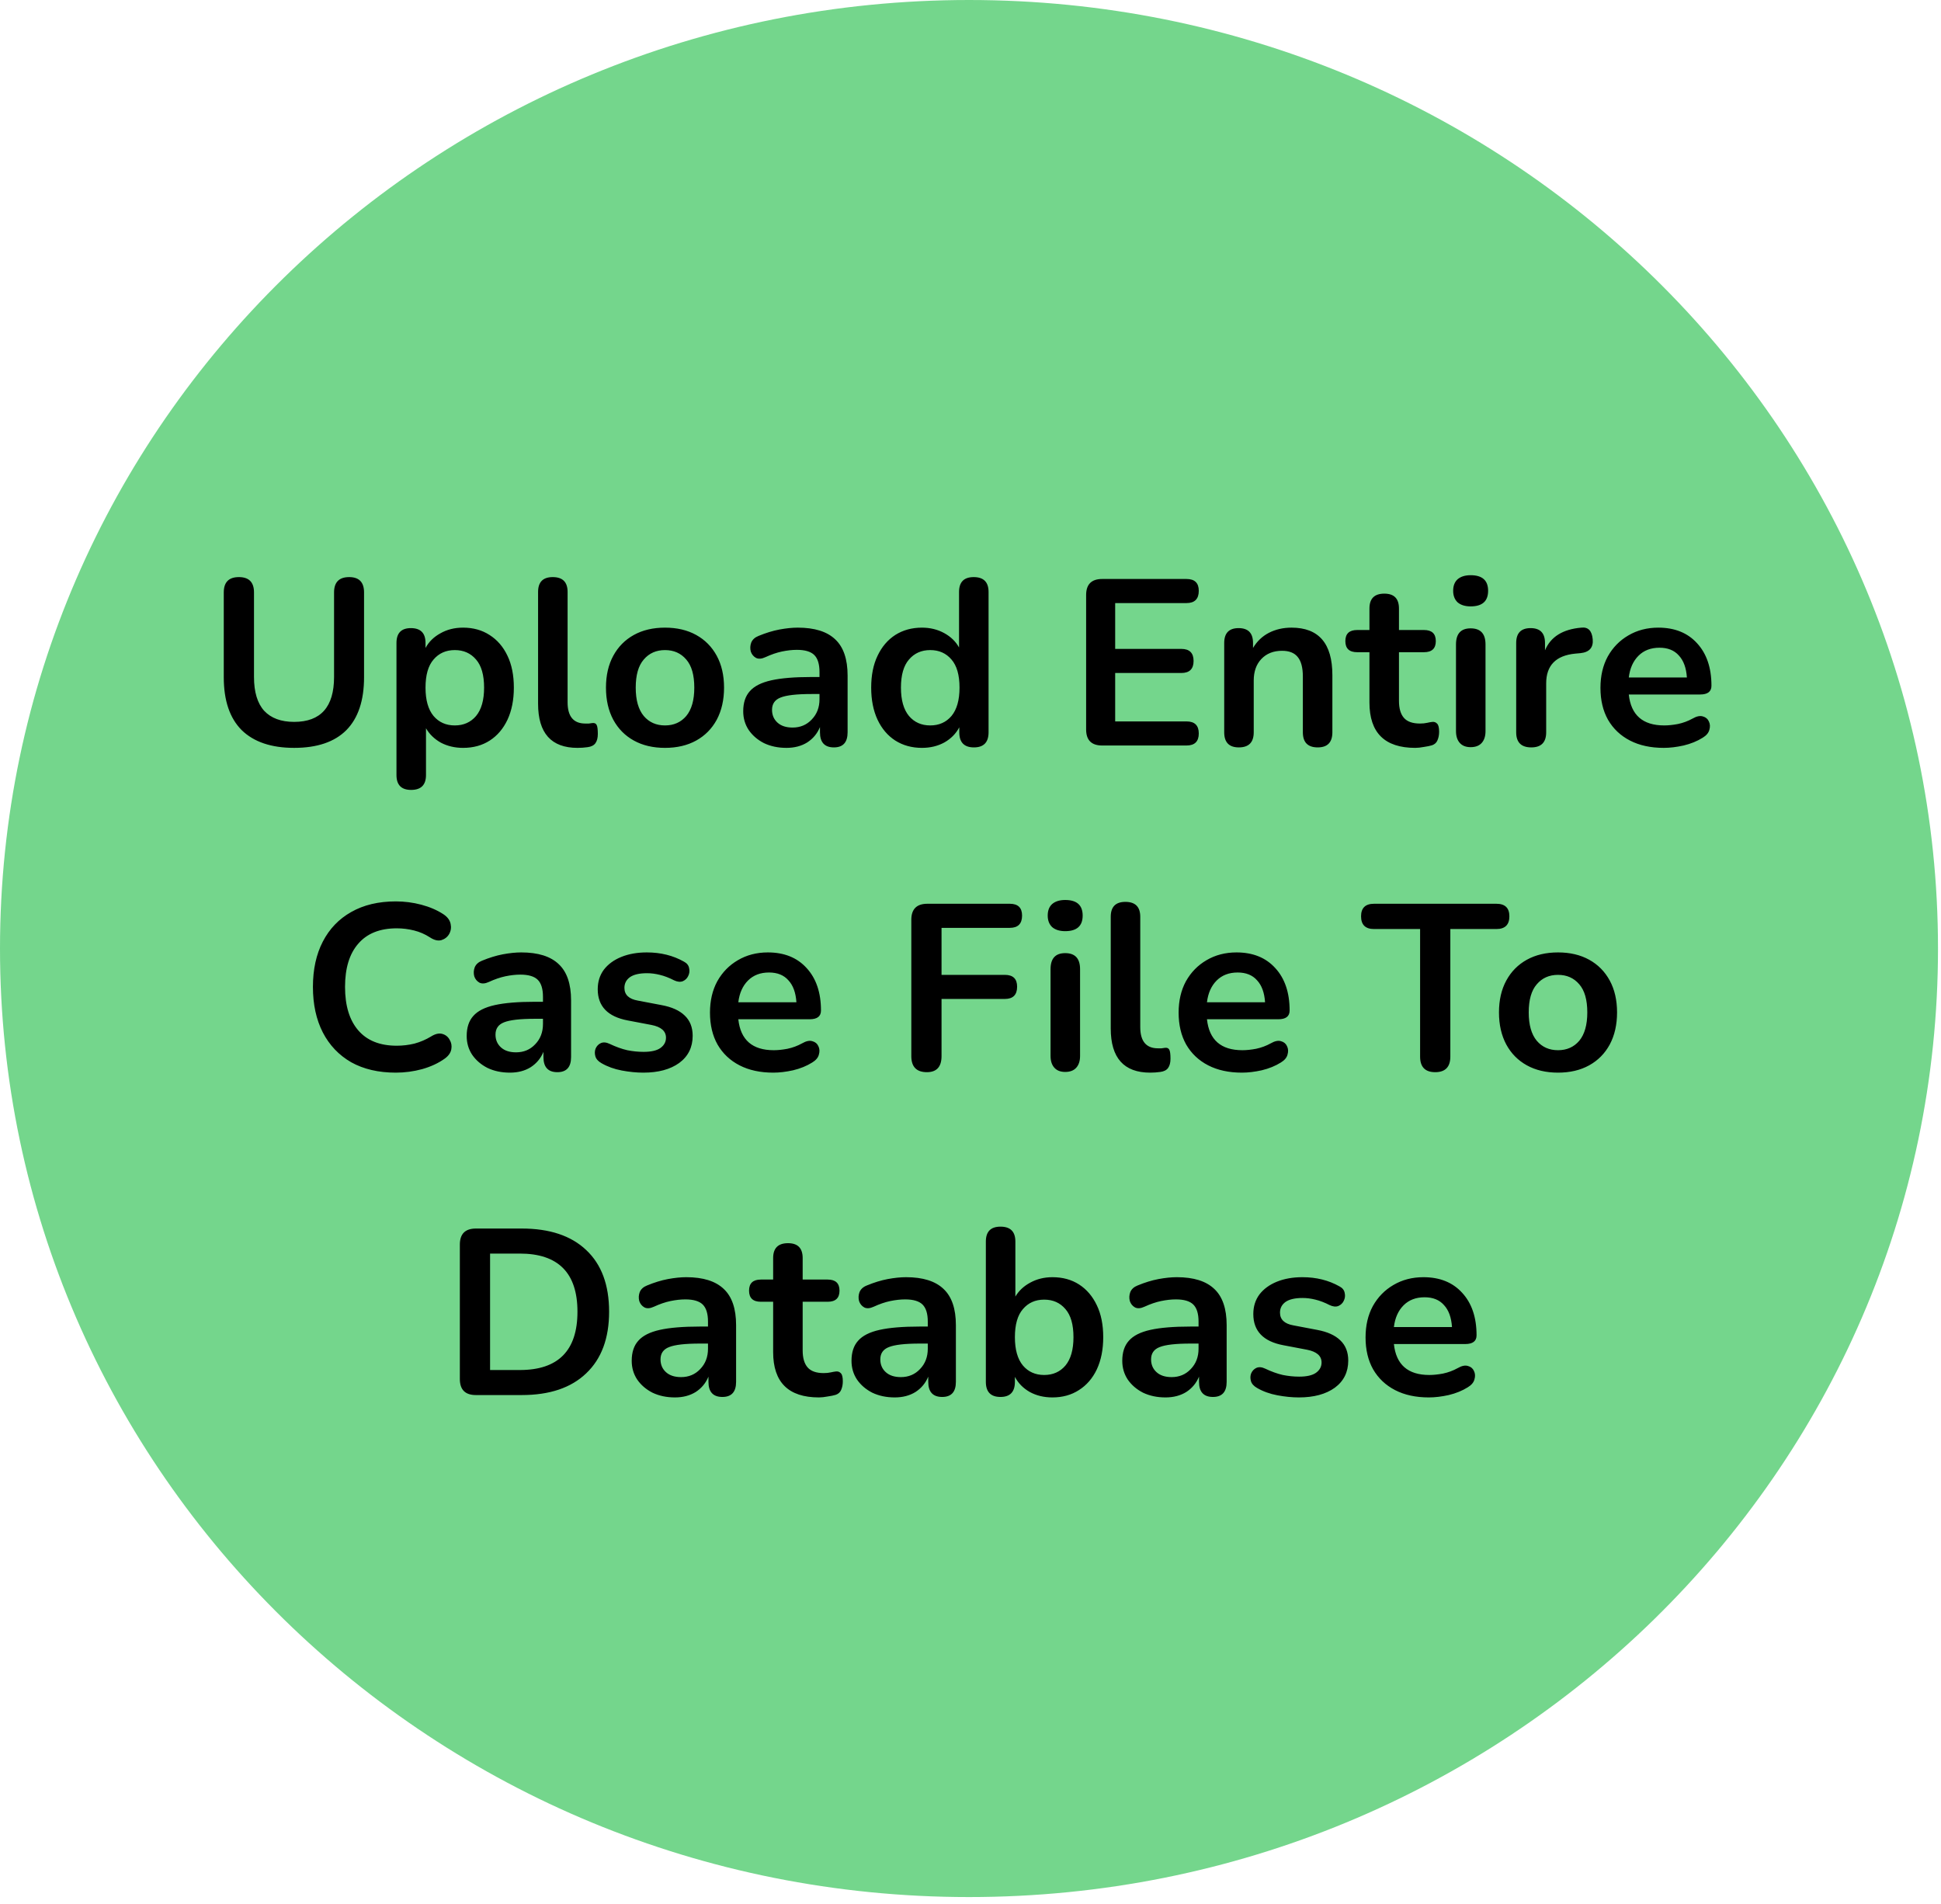 <svg width="263" height="258" viewBox="0 0 263 258" fill="none" xmlns="http://www.w3.org/2000/svg">
<path fill-rule="evenodd" clip-rule="evenodd" d="M131.297 257.01C203.81 257.01 262.593 199.476 262.593 128.505C262.593 57.534 203.81 0 131.297 0C58.783 0 0 57.534 0 128.505C0 199.476 58.783 257.01 131.297 257.01Z" fill="#52CC70" fill-opacity="0.8"/>
<path d="M39.856 101.32C36.762 101.32 34.394 100.52 32.752 98.92C31.13 97.299 30.32 94.909 30.32 91.752V80.264C30.32 78.877 31.002 78.184 32.368 78.184C33.733 78.184 34.416 78.877 34.416 80.264V91.72C34.416 93.747 34.874 95.272 35.792 96.296C36.73 97.299 38.085 97.8 39.856 97.8C43.461 97.8 45.264 95.773 45.264 91.72V80.264C45.264 78.877 45.946 78.184 47.312 78.184C48.656 78.184 49.328 78.877 49.328 80.264V91.752C49.328 94.909 48.528 97.299 46.928 98.92C45.328 100.52 42.97 101.32 39.856 101.32ZM55.705 107.016C54.382 107.016 53.721 106.344 53.721 105V87.112C53.721 85.768 54.371 85.096 55.673 85.096C56.995 85.096 57.657 85.768 57.657 87.112V87.784C58.105 86.952 58.777 86.291 59.673 85.8C60.569 85.288 61.593 85.032 62.745 85.032C64.11 85.032 65.305 85.363 66.329 86.024C67.374 86.685 68.185 87.624 68.761 88.84C69.337 90.035 69.625 91.475 69.625 93.16C69.625 94.824 69.337 96.275 68.761 97.512C68.185 98.728 67.385 99.667 66.361 100.328C65.337 100.989 64.131 101.32 62.745 101.32C61.635 101.32 60.633 101.085 59.737 100.616C58.862 100.125 58.19 99.475 57.721 98.664V105C57.721 106.344 57.049 107.016 55.705 107.016ZM61.625 98.28C62.819 98.28 63.779 97.853 64.505 97C65.23 96.125 65.593 94.845 65.593 93.16C65.593 91.453 65.23 90.184 64.505 89.352C63.779 88.499 62.819 88.072 61.625 88.072C60.43 88.072 59.47 88.499 58.745 89.352C58.019 90.184 57.657 91.453 57.657 93.16C57.657 94.845 58.019 96.125 58.745 97C59.47 97.853 60.43 98.28 61.625 98.28ZM78.252 101.32C74.689 101.32 72.908 99.325 72.908 95.336V80.2C72.908 78.856 73.57 78.184 74.892 78.184C76.236 78.184 76.908 78.856 76.908 80.2V95.144C76.908 97.064 77.708 98.024 79.308 98.024C79.479 98.024 79.639 98.024 79.788 98.024C79.938 98.003 80.087 97.981 80.236 97.96C80.535 97.917 80.737 98.003 80.844 98.216C80.951 98.408 81.004 98.813 81.004 99.432C81.004 99.965 80.897 100.381 80.684 100.68C80.471 100.979 80.119 101.16 79.628 101.224C79.18 101.288 78.722 101.32 78.252 101.32ZM90.107 101.32C88.485 101.32 87.077 100.989 85.883 100.328C84.688 99.667 83.76 98.728 83.099 97.512C82.437 96.275 82.107 94.824 82.107 93.16C82.107 91.496 82.437 90.056 83.099 88.84C83.76 87.624 84.688 86.685 85.883 86.024C87.077 85.363 88.485 85.032 90.107 85.032C91.728 85.032 93.136 85.363 94.331 86.024C95.525 86.685 96.453 87.624 97.115 88.84C97.776 90.056 98.107 91.496 98.107 93.16C98.107 94.824 97.776 96.275 97.115 97.512C96.453 98.728 95.525 99.667 94.331 100.328C93.136 100.989 91.728 101.32 90.107 101.32ZM90.107 98.28C91.301 98.28 92.261 97.853 92.987 97C93.712 96.125 94.075 94.845 94.075 93.16C94.075 91.453 93.712 90.184 92.987 89.352C92.261 88.499 91.301 88.072 90.107 88.072C88.912 88.072 87.952 88.499 87.227 89.352C86.501 90.184 86.139 91.453 86.139 93.16C86.139 94.845 86.501 96.125 87.227 97C87.952 97.853 88.912 98.28 90.107 98.28ZM106.56 101.32C105.429 101.32 104.416 101.107 103.52 100.68C102.645 100.232 101.952 99.635 101.44 98.888C100.949 98.141 100.704 97.299 100.704 96.36C100.704 95.208 101.003 94.301 101.6 93.64C102.197 92.957 103.168 92.467 104.512 92.168C105.856 91.869 107.659 91.72 109.92 91.72H111.04V91.048C111.04 89.981 110.805 89.213 110.336 88.744C109.867 88.275 109.077 88.04 107.968 88.04C107.349 88.04 106.677 88.115 105.952 88.264C105.248 88.413 104.501 88.669 103.712 89.032C103.2 89.267 102.773 89.299 102.432 89.128C102.091 88.936 101.856 88.648 101.728 88.264C101.621 87.859 101.643 87.453 101.792 87.048C101.963 86.643 102.293 86.344 102.784 86.152C103.765 85.747 104.704 85.459 105.6 85.288C106.517 85.117 107.349 85.032 108.096 85.032C110.379 85.032 112.075 85.565 113.184 86.632C114.293 87.677 114.848 89.309 114.848 91.528V99.208C114.848 100.573 114.229 101.256 112.992 101.256C111.733 101.256 111.104 100.573 111.104 99.208V98.504C110.741 99.379 110.165 100.072 109.376 100.584C108.587 101.075 107.648 101.32 106.56 101.32ZM107.392 98.568C108.437 98.568 109.301 98.205 109.984 97.48C110.688 96.755 111.04 95.837 111.04 94.728V94.024H109.952C107.947 94.024 106.549 94.184 105.76 94.504C104.992 94.803 104.608 95.357 104.608 96.168C104.608 96.872 104.853 97.448 105.344 97.896C105.835 98.344 106.517 98.568 107.392 98.568ZM124.924 101.32C123.559 101.32 122.353 100.989 121.308 100.328C120.284 99.667 119.484 98.728 118.908 97.512C118.332 96.275 118.044 94.824 118.044 93.16C118.044 91.475 118.332 90.035 118.908 88.84C119.484 87.624 120.284 86.685 121.308 86.024C122.353 85.363 123.559 85.032 124.924 85.032C126.033 85.032 127.036 85.277 127.932 85.768C128.828 86.259 129.5 86.909 129.948 87.72V80.2C129.948 78.856 130.609 78.184 131.932 78.184C133.276 78.184 133.948 78.856 133.948 80.2V99.208C133.948 100.573 133.287 101.256 131.964 101.256C130.641 101.256 129.98 100.573 129.98 99.208V98.536C129.532 99.389 128.86 100.072 127.964 100.584C127.068 101.075 126.055 101.32 124.924 101.32ZM126.044 98.28C127.239 98.28 128.199 97.853 128.924 97C129.649 96.125 130.012 94.845 130.012 93.16C130.012 91.453 129.649 90.184 128.924 89.352C128.199 88.499 127.239 88.072 126.044 88.072C124.849 88.072 123.889 88.499 123.164 89.352C122.439 90.184 122.076 91.453 122.076 93.16C122.076 94.845 122.439 96.125 123.164 97C123.889 97.853 124.849 98.28 126.044 98.28ZM149.343 101C147.892 101 147.167 100.275 147.167 98.824V80.616C147.167 79.165 147.892 78.44 149.343 78.44H160.767C161.876 78.44 162.431 78.973 162.431 80.04C162.431 81.149 161.876 81.704 160.767 81.704H151.103V87.912H160.063C161.172 87.912 161.727 88.456 161.727 89.544C161.727 90.632 161.172 91.176 160.063 91.176H151.103V97.736H160.767C161.876 97.736 162.431 98.28 162.431 99.368C162.431 100.456 161.876 101 160.767 101H149.343ZM167.861 101.256C166.538 101.256 165.877 100.573 165.877 99.208V87.112C165.877 85.768 166.528 85.096 167.829 85.096C169.13 85.096 169.781 85.768 169.781 87.112V87.784C170.314 86.888 171.029 86.205 171.925 85.736C172.842 85.267 173.866 85.032 174.997 85.032C178.688 85.032 180.533 87.176 180.533 91.464V99.208C180.533 100.573 179.872 101.256 178.549 101.256C177.205 101.256 176.533 100.573 176.533 99.208V91.656C176.533 90.44 176.298 89.555 175.829 89C175.381 88.445 174.677 88.168 173.717 88.168C172.544 88.168 171.605 88.541 170.901 89.288C170.218 90.013 169.877 90.984 169.877 92.2V99.208C169.877 100.573 169.205 101.256 167.861 101.256ZM191.764 101.32C187.625 101.32 185.556 99.272 185.556 95.176V88.36H183.892C182.825 88.36 182.292 87.859 182.292 86.856C182.292 85.853 182.825 85.352 183.892 85.352H185.556V82.44C185.556 81.096 186.228 80.424 187.572 80.424C188.894 80.424 189.556 81.096 189.556 82.44V85.352H192.948C194.014 85.352 194.548 85.853 194.548 86.856C194.548 87.859 194.014 88.36 192.948 88.36H189.556V94.952C189.556 95.976 189.78 96.744 190.228 97.256C190.676 97.768 191.401 98.024 192.404 98.024C192.766 98.024 193.086 97.992 193.364 97.928C193.641 97.864 193.886 97.821 194.1 97.8C194.356 97.779 194.569 97.864 194.74 98.056C194.91 98.227 194.996 98.589 194.996 99.144C194.996 99.571 194.921 99.955 194.772 100.296C194.644 100.616 194.398 100.84 194.036 100.968C193.758 101.053 193.396 101.128 192.948 101.192C192.5 101.277 192.105 101.32 191.764 101.32ZM199.267 82.152C198.52 82.152 197.934 81.971 197.507 81.608C197.102 81.224 196.899 80.701 196.899 80.04C196.899 79.357 197.102 78.835 197.507 78.472C197.934 78.109 198.52 77.928 199.267 77.928C200.846 77.928 201.635 78.632 201.635 80.04C201.635 81.448 200.846 82.152 199.267 82.152ZM199.267 101.224C198.627 101.224 198.136 101.032 197.795 100.648C197.454 100.264 197.283 99.731 197.283 99.048V87.304C197.283 85.853 197.944 85.128 199.267 85.128C200.611 85.128 201.283 85.853 201.283 87.304V99.048C201.283 99.731 201.112 100.264 200.771 100.648C200.43 101.032 199.928 101.224 199.267 101.224ZM207.487 101.256C206.122 101.256 205.439 100.573 205.439 99.208V87.112C205.439 85.768 206.09 85.096 207.391 85.096C208.693 85.096 209.343 85.768 209.343 87.112V88.104C210.111 86.269 211.754 85.245 214.271 85.032C215.189 84.925 215.701 85.448 215.807 86.6C215.914 87.731 215.359 88.36 214.143 88.488L213.439 88.552C210.815 88.808 209.503 90.152 209.503 92.584V99.208C209.503 100.573 208.831 101.256 207.487 101.256ZM225.433 101.32C223.662 101.32 222.137 100.989 220.857 100.328C219.577 99.667 218.585 98.728 217.881 97.512C217.198 96.296 216.857 94.856 216.857 93.192C216.857 91.571 217.187 90.152 217.849 88.936C218.531 87.72 219.459 86.771 220.633 86.088C221.827 85.384 223.182 85.032 224.697 85.032C226.915 85.032 228.665 85.736 229.945 87.144C231.246 88.552 231.897 90.472 231.897 92.904C231.897 93.693 231.385 94.088 230.361 94.088H220.697C220.995 96.883 222.595 98.28 225.497 98.28C226.051 98.28 226.67 98.216 227.353 98.088C228.057 97.939 228.718 97.693 229.337 97.352C229.891 97.032 230.361 96.936 230.745 97.064C231.129 97.171 231.395 97.395 231.545 97.736C231.715 98.077 231.737 98.461 231.609 98.888C231.502 99.293 231.203 99.645 230.713 99.944C229.966 100.413 229.102 100.765 228.121 101C227.161 101.213 226.265 101.32 225.433 101.32ZM224.857 87.752C223.683 87.752 222.734 88.115 222.009 88.84C221.283 89.565 220.846 90.547 220.697 91.784H228.569C228.483 90.483 228.121 89.491 227.481 88.808C226.862 88.104 225.987 87.752 224.857 87.752ZM53.632 145.32C51.285 145.32 49.269 144.851 47.584 143.912C45.92 142.952 44.64 141.608 43.744 139.88C42.848 138.131 42.4 136.072 42.4 133.704C42.4 131.336 42.848 129.288 43.744 127.56C44.64 125.832 45.92 124.499 47.584 123.56C49.269 122.6 51.285 122.12 53.632 122.12C54.805 122.12 55.957 122.269 57.088 122.568C58.218 122.867 59.211 123.293 60.064 123.848C60.618 124.211 60.949 124.648 61.056 125.16C61.163 125.651 61.099 126.109 60.864 126.536C60.629 126.941 60.277 127.219 59.808 127.368C59.339 127.496 58.816 127.368 58.24 126.984C57.578 126.557 56.864 126.248 56.096 126.056C55.328 125.864 54.549 125.768 53.76 125.768C51.477 125.768 49.739 126.461 48.544 127.848C47.349 129.213 46.752 131.165 46.752 133.704C46.752 136.243 47.349 138.205 48.544 139.592C49.739 140.979 51.477 141.672 53.76 141.672C54.571 141.672 55.37 141.576 56.16 141.384C56.949 141.171 57.696 140.851 58.4 140.424C58.976 140.061 59.488 139.944 59.936 140.072C60.384 140.2 60.715 140.467 60.928 140.872C61.163 141.256 61.237 141.683 61.152 142.152C61.066 142.621 60.779 143.037 60.288 143.4C59.434 144.019 58.41 144.499 57.216 144.84C56.042 145.16 54.848 145.32 53.632 145.32ZM69.091 145.32C67.961 145.32 66.947 145.107 66.051 144.68C65.177 144.232 64.483 143.635 63.971 142.888C63.481 142.141 63.235 141.299 63.235 140.36C63.235 139.208 63.534 138.301 64.131 137.64C64.729 136.957 65.699 136.467 67.043 136.168C68.387 135.869 70.19 135.72 72.451 135.72H73.571V135.048C73.571 133.981 73.337 133.213 72.867 132.744C72.398 132.275 71.609 132.04 70.499 132.04C69.881 132.04 69.209 132.115 68.483 132.264C67.779 132.413 67.033 132.669 66.243 133.032C65.731 133.267 65.305 133.299 64.963 133.128C64.622 132.936 64.387 132.648 64.259 132.264C64.153 131.859 64.174 131.453 64.323 131.048C64.494 130.643 64.825 130.344 65.315 130.152C66.297 129.747 67.235 129.459 68.131 129.288C69.049 129.117 69.881 129.032 70.627 129.032C72.91 129.032 74.606 129.565 75.715 130.632C76.825 131.677 77.379 133.309 77.379 135.528V143.208C77.379 144.573 76.761 145.256 75.523 145.256C74.265 145.256 73.635 144.573 73.635 143.208V142.504C73.273 143.379 72.697 144.072 71.907 144.584C71.118 145.075 70.179 145.32 69.091 145.32ZM69.923 142.568C70.969 142.568 71.833 142.205 72.515 141.48C73.219 140.755 73.571 139.837 73.571 138.728V138.024H72.483C70.478 138.024 69.081 138.184 68.291 138.504C67.523 138.803 67.139 139.357 67.139 140.168C67.139 140.872 67.385 141.448 67.875 141.896C68.366 142.344 69.049 142.568 69.923 142.568ZM87.167 145.32C86.25 145.32 85.279 145.224 84.255 145.032C83.231 144.84 82.314 144.509 81.503 144.04C81.055 143.784 80.778 143.475 80.671 143.112C80.565 142.728 80.575 142.376 80.703 142.056C80.853 141.715 81.087 141.469 81.407 141.32C81.749 141.171 82.143 141.203 82.591 141.416C83.445 141.821 84.245 142.109 84.991 142.28C85.738 142.429 86.474 142.504 87.199 142.504C88.223 142.504 88.981 142.333 89.471 141.992C89.983 141.629 90.239 141.16 90.239 140.584C90.239 139.688 89.578 139.112 88.255 138.856L85.055 138.248C82.346 137.736 80.991 136.328 80.991 134.024C80.991 133 81.269 132.115 81.823 131.368C82.399 130.621 83.189 130.045 84.191 129.64C85.194 129.235 86.346 129.032 87.647 129.032C89.525 129.032 91.199 129.448 92.671 130.28C93.077 130.493 93.311 130.792 93.375 131.176C93.461 131.539 93.418 131.891 93.247 132.232C93.098 132.552 92.853 132.787 92.511 132.936C92.17 133.064 91.775 133.021 91.327 132.808C90.666 132.467 90.026 132.221 89.407 132.072C88.81 131.923 88.234 131.848 87.679 131.848C86.634 131.848 85.855 132.029 85.343 132.392C84.853 132.755 84.607 133.235 84.607 133.832C84.607 134.771 85.215 135.347 86.431 135.56L89.631 136.168C91.018 136.424 92.063 136.893 92.767 137.576C93.493 138.259 93.855 139.176 93.855 140.328C93.855 141.885 93.247 143.112 92.031 144.008C90.815 144.883 89.194 145.32 87.167 145.32ZM104.776 145.32C103.006 145.32 101.48 144.989 100.2 144.328C98.92 143.667 97.928 142.728 97.224 141.512C96.542 140.296 96.2 138.856 96.2 137.192C96.2 135.571 96.531 134.152 97.192 132.936C97.875 131.72 98.803 130.771 99.976 130.088C101.171 129.384 102.526 129.032 104.04 129.032C106.259 129.032 108.008 129.736 109.288 131.144C110.59 132.552 111.24 134.472 111.24 136.904C111.24 137.693 110.728 138.088 109.704 138.088H100.04C100.339 140.883 101.939 142.28 104.84 142.28C105.395 142.28 106.014 142.216 106.696 142.088C107.4 141.939 108.062 141.693 108.68 141.352C109.235 141.032 109.704 140.936 110.088 141.064C110.472 141.171 110.739 141.395 110.888 141.736C111.059 142.077 111.08 142.461 110.952 142.888C110.846 143.293 110.547 143.645 110.056 143.944C109.31 144.413 108.446 144.765 107.464 145C106.504 145.213 105.608 145.32 104.776 145.32ZM104.2 131.752C103.027 131.752 102.078 132.115 101.352 132.84C100.627 133.565 100.19 134.547 100.04 135.784H107.912C107.827 134.483 107.464 133.491 106.824 132.808C106.206 132.104 105.331 131.752 104.2 131.752ZM125.592 145.256C124.184 145.256 123.48 144.531 123.48 143.08V124.616C123.48 123.165 124.205 122.44 125.656 122.44H136.824C137.933 122.44 138.488 122.973 138.488 124.04C138.488 125.149 137.933 125.704 136.824 125.704H127.576V132.072H136.152C137.261 132.072 137.816 132.605 137.816 133.672C137.816 134.781 137.261 135.336 136.152 135.336H127.576V143.08C127.576 144.531 126.914 145.256 125.592 145.256ZM144.33 126.152C143.583 126.152 142.996 125.971 142.57 125.608C142.164 125.224 141.962 124.701 141.962 124.04C141.962 123.357 142.164 122.835 142.57 122.472C142.996 122.109 143.583 121.928 144.33 121.928C145.908 121.928 146.698 122.632 146.698 124.04C146.698 125.448 145.908 126.152 144.33 126.152ZM144.33 145.224C143.69 145.224 143.199 145.032 142.858 144.648C142.516 144.264 142.346 143.731 142.346 143.048V131.304C142.346 129.853 143.007 129.128 144.33 129.128C145.674 129.128 146.346 129.853 146.346 131.304V143.048C146.346 143.731 146.175 144.264 145.834 144.648C145.492 145.032 144.991 145.224 144.33 145.224ZM155.846 145.32C152.283 145.32 150.502 143.325 150.502 139.336V124.2C150.502 122.856 151.163 122.184 152.486 122.184C153.83 122.184 154.502 122.856 154.502 124.2V139.144C154.502 141.064 155.302 142.024 156.902 142.024C157.073 142.024 157.233 142.024 157.382 142.024C157.531 142.003 157.681 141.981 157.83 141.96C158.129 141.917 158.331 142.003 158.438 142.216C158.545 142.408 158.598 142.813 158.598 143.432C158.598 143.965 158.491 144.381 158.278 144.68C158.065 144.979 157.713 145.16 157.222 145.224C156.774 145.288 156.315 145.32 155.846 145.32ZM168.276 145.32C166.506 145.32 164.98 144.989 163.7 144.328C162.42 143.667 161.428 142.728 160.724 141.512C160.042 140.296 159.7 138.856 159.7 137.192C159.7 135.571 160.031 134.152 160.692 132.936C161.375 131.72 162.303 130.771 163.476 130.088C164.671 129.384 166.026 129.032 167.54 129.032C169.759 129.032 171.508 129.736 172.788 131.144C174.09 132.552 174.74 134.472 174.74 136.904C174.74 137.693 174.228 138.088 173.204 138.088H163.54C163.839 140.883 165.439 142.28 168.34 142.28C168.895 142.28 169.514 142.216 170.196 142.088C170.9 141.939 171.562 141.693 172.18 141.352C172.735 141.032 173.204 140.936 173.588 141.064C173.972 141.171 174.239 141.395 174.388 141.736C174.559 142.077 174.58 142.461 174.452 142.888C174.346 143.293 174.047 143.645 173.556 143.944C172.81 144.413 171.946 144.765 170.964 145C170.004 145.213 169.108 145.32 168.276 145.32ZM167.7 131.752C166.527 131.752 165.578 132.115 164.852 132.84C164.127 133.565 163.69 134.547 163.54 135.784H171.412C171.327 134.483 170.964 133.491 170.324 132.808C169.706 132.104 168.831 131.752 167.7 131.752ZM194.468 145.256C193.102 145.256 192.42 144.552 192.42 143.144V125.864H186.18C185.006 125.864 184.42 125.288 184.42 124.136C184.42 123.005 185.006 122.44 186.18 122.44H202.756C203.929 122.44 204.516 123.005 204.516 124.136C204.516 125.288 203.929 125.864 202.756 125.864H196.516V143.144C196.516 144.552 195.833 145.256 194.468 145.256ZM211.107 145.32C209.485 145.32 208.077 144.989 206.883 144.328C205.688 143.667 204.76 142.728 204.099 141.512C203.437 140.275 203.107 138.824 203.107 137.16C203.107 135.496 203.437 134.056 204.099 132.84C204.76 131.624 205.688 130.685 206.883 130.024C208.077 129.363 209.485 129.032 211.107 129.032C212.728 129.032 214.136 129.363 215.331 130.024C216.525 130.685 217.453 131.624 218.115 132.84C218.776 134.056 219.107 135.496 219.107 137.16C219.107 138.824 218.776 140.275 218.115 141.512C217.453 142.728 216.525 143.667 215.331 144.328C214.136 144.989 212.728 145.32 211.107 145.32ZM211.107 142.28C212.301 142.28 213.261 141.853 213.987 141C214.712 140.125 215.075 138.845 215.075 137.16C215.075 135.453 214.712 134.184 213.987 133.352C213.261 132.499 212.301 132.072 211.107 132.072C209.912 132.072 208.952 132.499 208.227 133.352C207.501 134.184 207.139 135.453 207.139 137.16C207.139 138.845 207.501 140.125 208.227 141C208.952 141.853 209.912 142.28 211.107 142.28ZM64.484 189C63.033 189 62.308 188.275 62.308 186.824V168.616C62.308 167.165 63.033 166.44 64.484 166.44H70.692C74.468 166.44 77.38 167.411 79.428 169.352C81.497 171.293 82.532 174.077 82.532 177.704C82.532 181.309 81.497 184.093 79.428 186.056C77.38 188.019 74.468 189 70.692 189H64.484ZM66.404 185.608H70.436C75.641 185.608 78.244 182.973 78.244 177.704C78.244 172.456 75.641 169.832 70.436 169.832H66.404V185.608ZM91.451 189.32C90.32 189.32 89.307 189.107 88.411 188.68C87.536 188.232 86.843 187.635 86.331 186.888C85.84 186.141 85.595 185.299 85.595 184.36C85.595 183.208 85.893 182.301 86.491 181.64C87.088 180.957 88.059 180.467 89.403 180.168C90.747 179.869 92.549 179.72 94.811 179.72H95.931V179.048C95.931 177.981 95.696 177.213 95.227 176.744C94.757 176.275 93.968 176.04 92.859 176.04C92.24 176.04 91.568 176.115 90.843 176.264C90.139 176.413 89.392 176.669 88.603 177.032C88.091 177.267 87.664 177.299 87.323 177.128C86.981 176.936 86.747 176.648 86.619 176.264C86.512 175.859 86.533 175.453 86.683 175.048C86.853 174.643 87.184 174.344 87.675 174.152C88.656 173.747 89.595 173.459 90.491 173.288C91.408 173.117 92.24 173.032 92.987 173.032C95.269 173.032 96.965 173.565 98.075 174.632C99.184 175.677 99.739 177.309 99.739 179.528V187.208C99.739 188.573 99.12 189.256 97.883 189.256C96.624 189.256 95.995 188.573 95.995 187.208V186.504C95.632 187.379 95.056 188.072 94.267 188.584C93.477 189.075 92.539 189.32 91.451 189.32ZM92.283 186.568C93.328 186.568 94.192 186.205 94.875 185.48C95.579 184.755 95.931 183.837 95.931 182.728V182.024H94.843C92.837 182.024 91.44 182.184 90.651 182.504C89.883 182.803 89.499 183.357 89.499 184.168C89.499 184.872 89.744 185.448 90.235 185.896C90.725 186.344 91.408 186.568 92.283 186.568ZM110.967 189.32C106.828 189.32 104.759 187.272 104.759 183.176V176.36H103.095C102.028 176.36 101.495 175.859 101.495 174.856C101.495 173.853 102.028 173.352 103.095 173.352H104.759V170.44C104.759 169.096 105.431 168.424 106.775 168.424C108.097 168.424 108.759 169.096 108.759 170.44V173.352H112.151C113.217 173.352 113.751 173.853 113.751 174.856C113.751 175.859 113.217 176.36 112.151 176.36H108.759V182.952C108.759 183.976 108.983 184.744 109.431 185.256C109.879 185.768 110.604 186.024 111.607 186.024C111.969 186.024 112.289 185.992 112.567 185.928C112.844 185.864 113.089 185.821 113.303 185.8C113.559 185.779 113.772 185.864 113.943 186.056C114.113 186.227 114.199 186.589 114.199 187.144C114.199 187.571 114.124 187.955 113.975 188.296C113.847 188.616 113.601 188.84 113.239 188.968C112.961 189.053 112.599 189.128 112.151 189.192C111.703 189.277 111.308 189.32 110.967 189.32ZM121.232 189.32C120.101 189.32 119.088 189.107 118.192 188.68C117.317 188.232 116.624 187.635 116.112 186.888C115.621 186.141 115.376 185.299 115.376 184.36C115.376 183.208 115.675 182.301 116.272 181.64C116.869 180.957 117.84 180.467 119.184 180.168C120.528 179.869 122.331 179.72 124.592 179.72H125.712V179.048C125.712 177.981 125.477 177.213 125.008 176.744C124.539 176.275 123.749 176.04 122.64 176.04C122.021 176.04 121.349 176.115 120.624 176.264C119.92 176.413 119.173 176.669 118.384 177.032C117.872 177.267 117.445 177.299 117.104 177.128C116.763 176.936 116.528 176.648 116.4 176.264C116.293 175.859 116.315 175.453 116.464 175.048C116.635 174.643 116.965 174.344 117.456 174.152C118.437 173.747 119.376 173.459 120.272 173.288C121.189 173.117 122.021 173.032 122.768 173.032C125.051 173.032 126.747 173.565 127.856 174.632C128.965 175.677 129.52 177.309 129.52 179.528V187.208C129.52 188.573 128.901 189.256 127.664 189.256C126.405 189.256 125.776 188.573 125.776 187.208V186.504C125.413 187.379 124.837 188.072 124.048 188.584C123.259 189.075 122.32 189.32 121.232 189.32ZM122.064 186.568C123.109 186.568 123.973 186.205 124.656 185.48C125.36 184.755 125.712 183.837 125.712 182.728V182.024H124.624C122.619 182.024 121.221 182.184 120.432 182.504C119.664 182.803 119.28 183.357 119.28 184.168C119.28 184.872 119.525 185.448 120.016 185.896C120.507 186.344 121.189 186.568 122.064 186.568ZM142.604 189.32C141.452 189.32 140.428 189.075 139.532 188.584C138.636 188.072 137.964 187.389 137.516 186.536V187.208C137.516 188.573 136.865 189.256 135.564 189.256C134.241 189.256 133.58 188.573 133.58 187.208V168.2C133.58 166.856 134.241 166.184 135.564 166.184C136.908 166.184 137.58 166.856 137.58 168.2V175.656C138.049 174.867 138.721 174.237 139.596 173.768C140.492 173.277 141.495 173.032 142.604 173.032C143.991 173.032 145.196 173.363 146.22 174.024C147.244 174.685 148.044 175.624 148.62 176.84C149.196 178.035 149.484 179.475 149.484 181.16C149.484 182.824 149.196 184.275 148.62 185.512C148.044 186.728 147.233 187.667 146.188 188.328C145.164 188.989 143.969 189.32 142.604 189.32ZM141.484 186.28C142.679 186.28 143.639 185.853 144.364 185C145.089 184.125 145.452 182.845 145.452 181.16C145.452 179.453 145.089 178.184 144.364 177.352C143.639 176.499 142.679 176.072 141.484 176.072C140.289 176.072 139.329 176.499 138.604 177.352C137.879 178.184 137.516 179.453 137.516 181.16C137.516 182.845 137.879 184.125 138.604 185C139.329 185.853 140.289 186.28 141.484 186.28ZM157.92 189.32C156.789 189.32 155.776 189.107 154.88 188.68C154.005 188.232 153.312 187.635 152.799 186.888C152.309 186.141 152.064 185.299 152.064 184.36C152.064 183.208 152.362 182.301 152.96 181.64C153.557 180.957 154.528 180.467 155.872 180.168C157.216 179.869 159.018 179.72 161.28 179.72H162.4V179.048C162.4 177.981 162.165 177.213 161.696 176.744C161.226 176.275 160.437 176.04 159.328 176.04C158.709 176.04 158.037 176.115 157.312 176.264C156.608 176.413 155.861 176.669 155.072 177.032C154.56 177.267 154.133 177.299 153.792 177.128C153.45 176.936 153.216 176.648 153.088 176.264C152.981 175.859 153.002 175.453 153.152 175.048C153.322 174.643 153.653 174.344 154.144 174.152C155.125 173.747 156.064 173.459 156.96 173.288C157.877 173.117 158.709 173.032 159.456 173.032C161.738 173.032 163.434 173.565 164.544 174.632C165.653 175.677 166.208 177.309 166.208 179.528V187.208C166.208 188.573 165.589 189.256 164.352 189.256C163.093 189.256 162.464 188.573 162.464 187.208V186.504C162.101 187.379 161.525 188.072 160.736 188.584C159.946 189.075 159.008 189.32 157.92 189.32ZM158.752 186.568C159.797 186.568 160.661 186.205 161.344 185.48C162.048 184.755 162.4 183.837 162.4 182.728V182.024H161.312C159.306 182.024 157.909 182.184 157.12 182.504C156.352 182.803 155.968 183.357 155.968 184.168C155.968 184.872 156.213 185.448 156.704 185.896C157.194 186.344 157.877 186.568 158.752 186.568ZM175.996 189.32C175.078 189.32 174.108 189.224 173.084 189.032C172.06 188.84 171.142 188.509 170.332 188.04C169.884 187.784 169.606 187.475 169.5 187.112C169.393 186.728 169.404 186.376 169.532 186.056C169.681 185.715 169.916 185.469 170.236 185.32C170.577 185.171 170.972 185.203 171.42 185.416C172.273 185.821 173.073 186.109 173.82 186.28C174.566 186.429 175.302 186.504 176.028 186.504C177.052 186.504 177.809 186.333 178.3 185.992C178.812 185.629 179.068 185.16 179.068 184.584C179.068 183.688 178.406 183.112 177.084 182.856L173.884 182.248C171.174 181.736 169.82 180.328 169.82 178.024C169.82 177 170.097 176.115 170.652 175.368C171.228 174.621 172.017 174.045 173.02 173.64C174.022 173.235 175.174 173.032 176.476 173.032C178.353 173.032 180.028 173.448 181.5 174.28C181.905 174.493 182.14 174.792 182.204 175.176C182.289 175.539 182.246 175.891 182.076 176.232C181.926 176.552 181.681 176.787 181.34 176.936C180.998 177.064 180.604 177.021 180.156 176.808C179.494 176.467 178.854 176.221 178.236 176.072C177.638 175.923 177.062 175.848 176.508 175.848C175.462 175.848 174.684 176.029 174.172 176.392C173.681 176.755 173.436 177.235 173.436 177.832C173.436 178.771 174.044 179.347 175.26 179.56L178.46 180.168C179.846 180.424 180.892 180.893 181.596 181.576C182.321 182.259 182.684 183.176 182.684 184.328C182.684 185.885 182.076 187.112 180.86 188.008C179.644 188.883 178.022 189.32 175.996 189.32ZM193.605 189.32C191.834 189.32 190.309 188.989 189.029 188.328C187.749 187.667 186.757 186.728 186.053 185.512C185.37 184.296 185.029 182.856 185.029 181.192C185.029 179.571 185.359 178.152 186.021 176.936C186.703 175.72 187.631 174.771 188.805 174.088C189.999 173.384 191.354 173.032 192.869 173.032C195.087 173.032 196.837 173.736 198.117 175.144C199.418 176.552 200.069 178.472 200.069 180.904C200.069 181.693 199.557 182.088 198.533 182.088H188.869C189.167 184.883 190.767 186.28 193.669 186.28C194.223 186.28 194.842 186.216 195.525 186.088C196.229 185.939 196.89 185.693 197.509 185.352C198.063 185.032 198.533 184.936 198.917 185.064C199.301 185.171 199.567 185.395 199.717 185.736C199.887 186.077 199.909 186.461 199.781 186.888C199.674 187.293 199.375 187.645 198.885 187.944C198.138 188.413 197.274 188.765 196.293 189C195.333 189.213 194.437 189.32 193.605 189.32ZM193.029 175.752C191.855 175.752 190.906 176.115 190.181 176.84C189.455 177.565 189.018 178.547 188.869 179.784H196.741C196.655 178.483 196.293 177.491 195.653 176.808C195.034 176.104 194.159 175.752 193.029 175.752Z" fill="black"/>
</svg>

